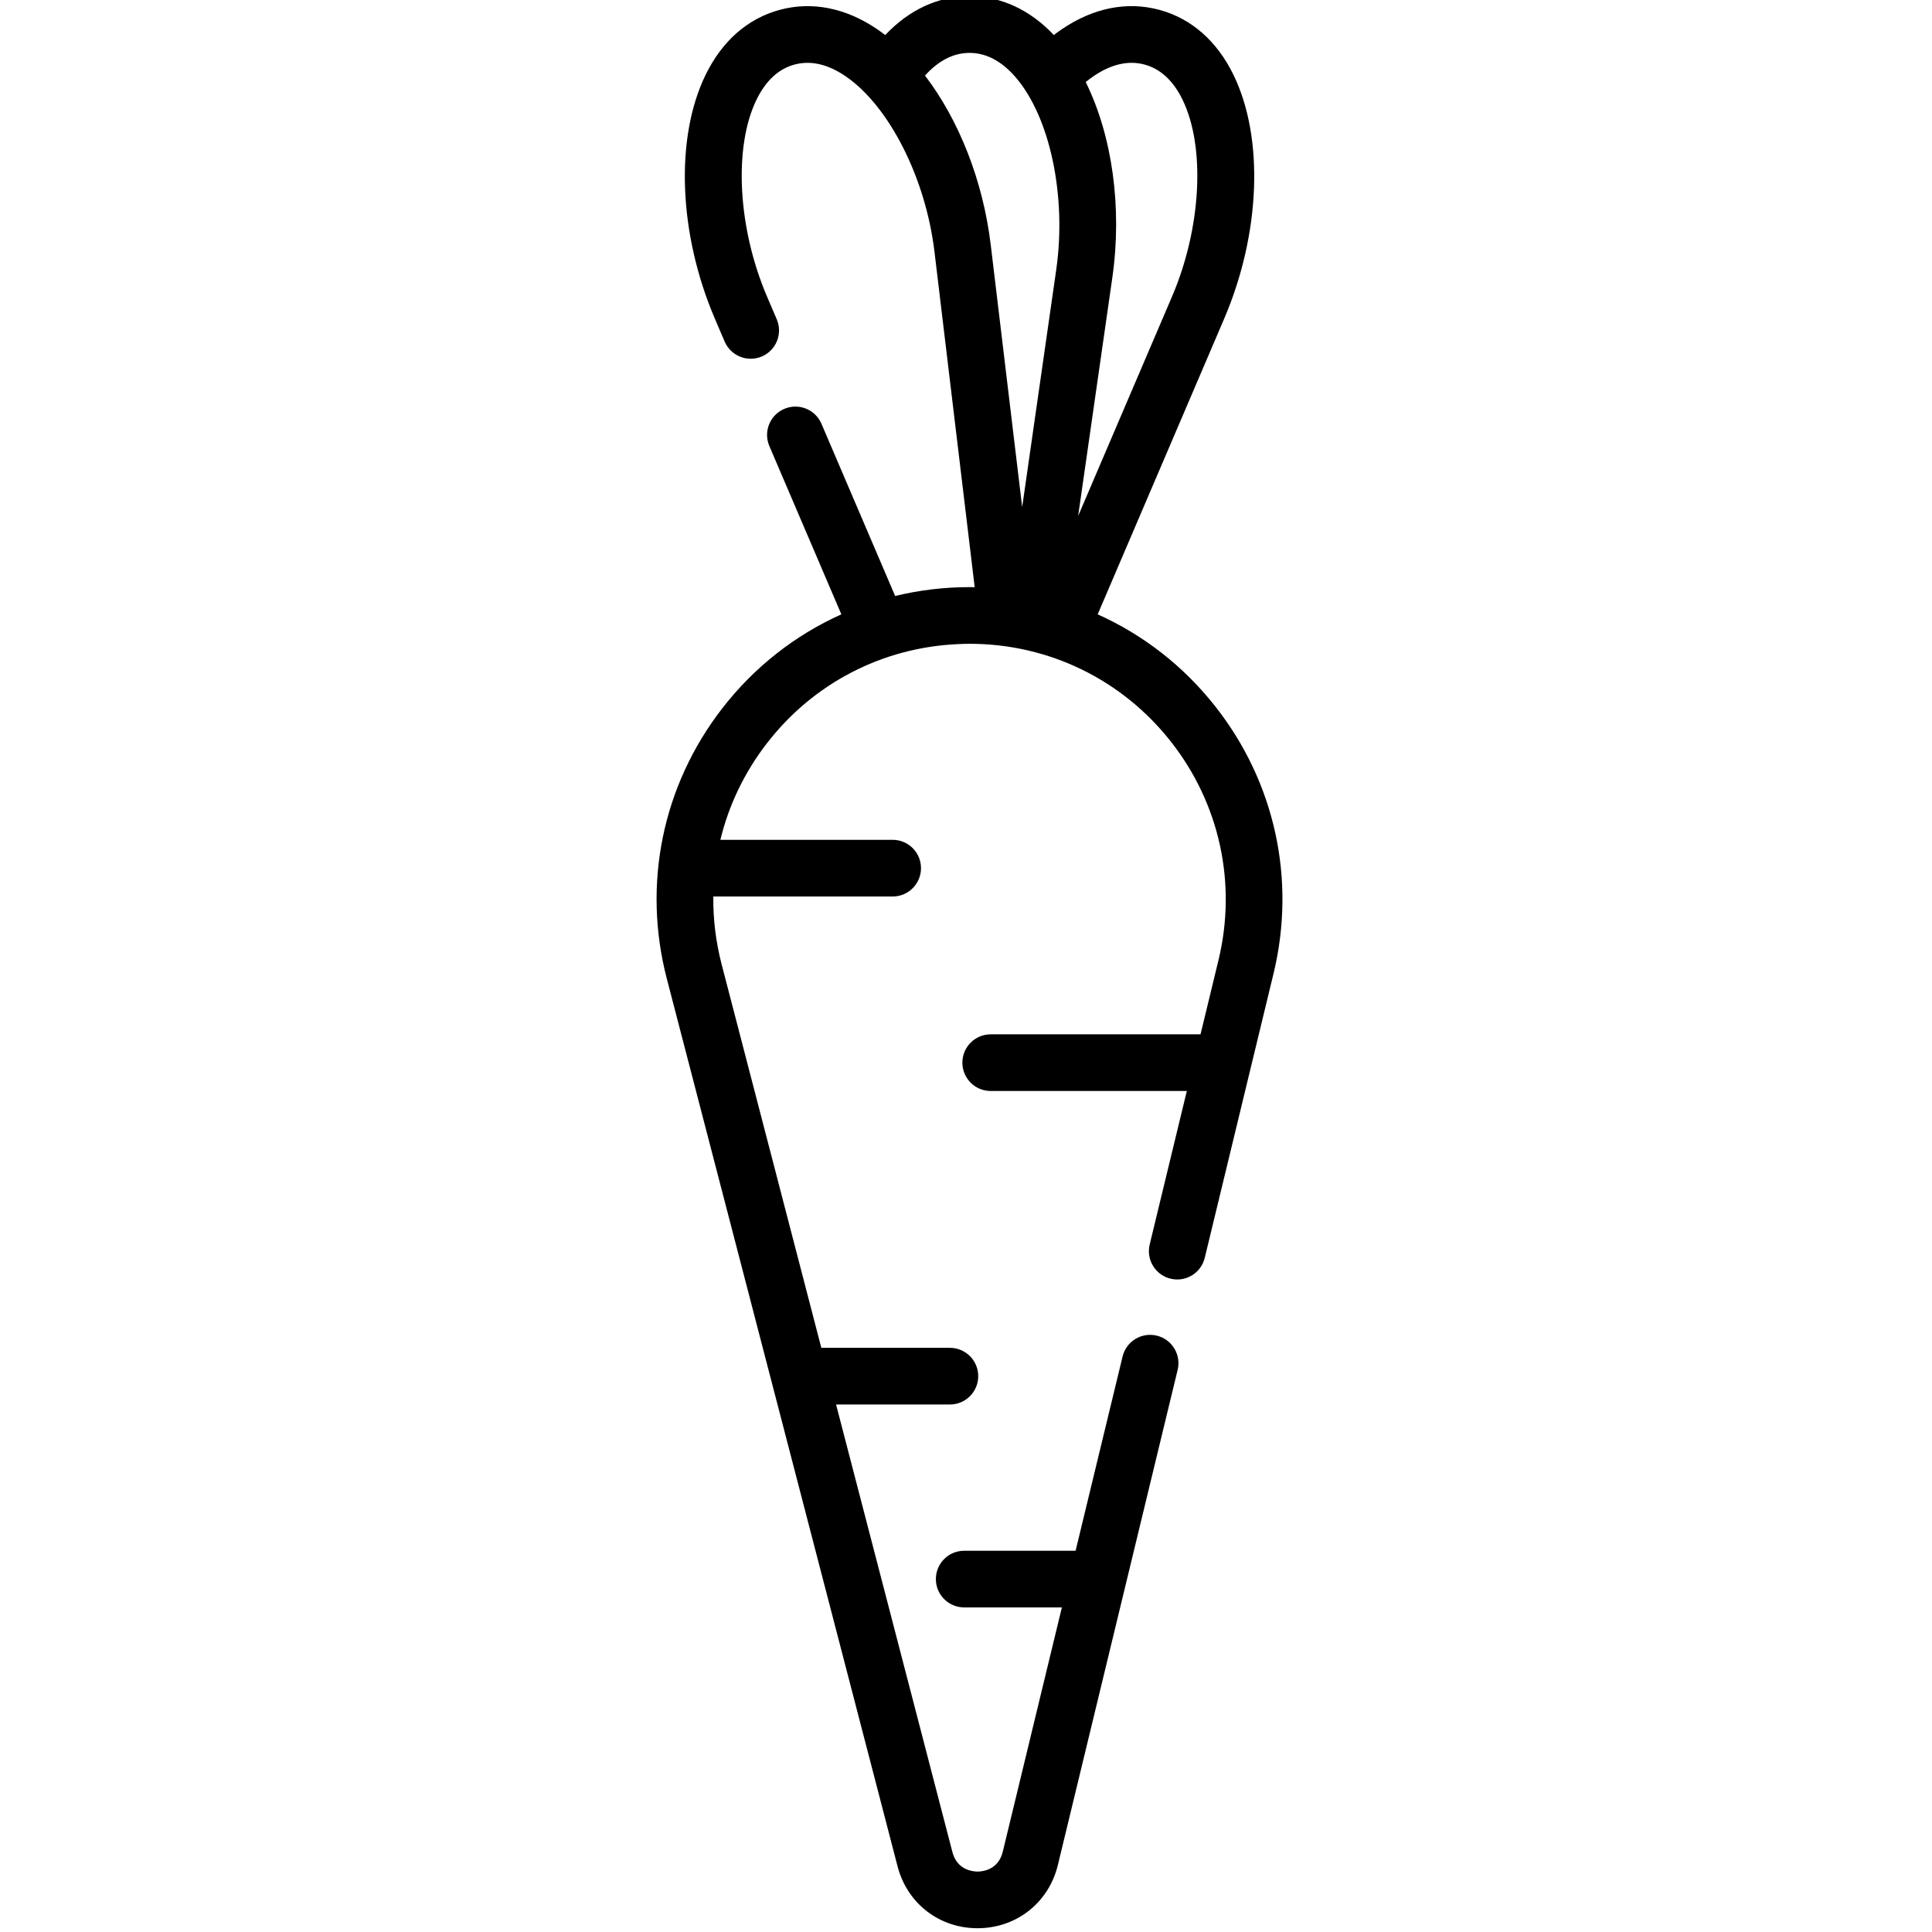 <svg xmlns="http://www.w3.org/2000/svg" height="511pt" version="1.1" viewBox="-173 1 511 512" width="511pt">
<g id="surface1">
<path d="M 17.859 188.777 C 2.043 209.234 -3.297 235.316 3.207 260.344 L 64.367 495.613 C 66.922 505.438 75.418 512 85.547 512 C 85.613 512 85.68 512 85.746 512 C 95.961 511.914 104.441 505.184 106.844 495.25 L 138.59 364.023 C 139.566 359.992 137.09 355.938 133.059 354.961 C 129.023 353.984 124.969 356.461 123.996 360.492 L 111.543 411.965 L 82.023 411.965 C 81.488 411.965 80.965 412.023 80.461 412.129 C 77.066 412.848 74.516 415.863 74.516 419.473 C 74.516 423.617 77.879 426.98 82.023 426.98 L 107.91 426.98 L 96.539 473.98 L 92.246 491.719 C 91.074 496.559 86.879 496.973 85.617 496.984 C 84.395 496.984 80.156 496.652 78.902 491.832 L 48.066 373.207 L 78.234 373.207 C 82.379 373.207 85.742 369.844 85.742 365.699 C 85.742 361.551 82.379 358.188 78.234 358.188 L 44.16 358.188 L 17.742 256.562 C 16.191 250.598 15.469 244.559 15.535 238.582 L 63.066 238.582 C 67.215 238.582 70.574 235.219 70.574 231.07 C 70.574 226.926 67.215 223.562 63.066 223.562 L 17.406 223.562 C 19.617 214.406 23.766 205.695 29.742 197.969 C 42.07 182.02 60.406 172.57 80.406 171.695 C 81.414 171.652 82.422 171.609 83.438 171.609 C 104.383 171.609 123.824 181.051 136.777 197.512 C 149.73 213.973 154.336 235.09 149.41 255.449 L 144.652 275.109 L 89.047 275.109 C 84.898 275.109 81.539 278.469 81.539 282.617 C 81.539 286.762 84.898 290.125 89.047 290.125 L 141.02 290.125 L 131.18 330.801 C 130.203 334.832 132.68 338.891 136.711 339.867 C 140.746 340.844 144.801 338.363 145.773 334.332 L 164.004 258.98 C 170.02 234.117 164.398 208.328 148.578 188.223 C 140.137 177.492 129.434 169.207 117.398 163.812 L 150.914 85.473 C 160.551 62.953 161.527 37.598 153.402 20.875 C 149.016 11.852 142.195 5.875 133.68 3.594 C 125.164 1.312 116.27 3.078 107.961 8.699 C 107.223 9.199 106.496 9.734 105.777 10.285 C 99.422 3.551 91.73 0 83.434 0 C 75.137 0 67.445 3.551 61.094 10.289 C 60.371 9.734 59.645 9.199 58.91 8.703 C 50.598 3.078 41.707 1.316 33.191 3.594 C 24.672 5.875 17.855 11.852 13.469 20.879 C 5.344 37.598 6.316 62.953 15.953 85.473 L 18.539 91.516 C 20.172 95.328 24.586 97.094 28.395 95.465 C 28.395 95.465 28.398 95.465 28.398 95.465 C 32.211 93.836 33.977 89.422 32.344 85.609 L 29.758 79.566 C 22.008 61.449 20.863 40.016 26.973 27.441 C 29.434 22.379 32.832 19.238 37.074 18.102 C 41.316 16.965 45.832 17.984 50.492 21.141 C 62.07 28.973 71.797 48.109 74.141 67.672 L 84.805 156.613 C 84.348 156.605 83.895 156.594 83.438 156.594 C 76.695 156.594 70.086 157.398 63.719 158.941 L 44.195 113.305 C 42.566 109.492 38.152 107.723 34.34 109.355 C 30.527 110.984 28.758 115.398 30.387 119.211 L 49.469 163.809 C 37.23 169.297 26.371 177.77 17.859 188.777 Z M 89.055 65.887 C 87.012 48.848 80.586 32.734 71.633 21.027 C 75.223 17.051 79.188 15.016 83.434 15.016 C 87.828 15.016 91.922 17.172 95.609 21.426 C 104.766 31.988 109.207 52.988 106.41 72.492 L 97.387 135.387 Z M 129.793 18.102 C 134.035 19.238 137.434 22.383 139.895 27.441 C 146.004 40.016 144.859 61.449 137.109 79.566 L 112.219 137.738 L 121.273 74.625 C 123.957 55.906 121.215 36.898 114.227 22.738 C 114.934 22.164 115.648 21.629 116.375 21.141 C 121.035 17.988 125.551 16.961 129.793 18.102 Z M 129.793 18.102 " style=" stroke:none;fill-rule:nonzero;fill:rgb(0%,0%,0%);fill-opacity:1;" />
</g>
</svg>